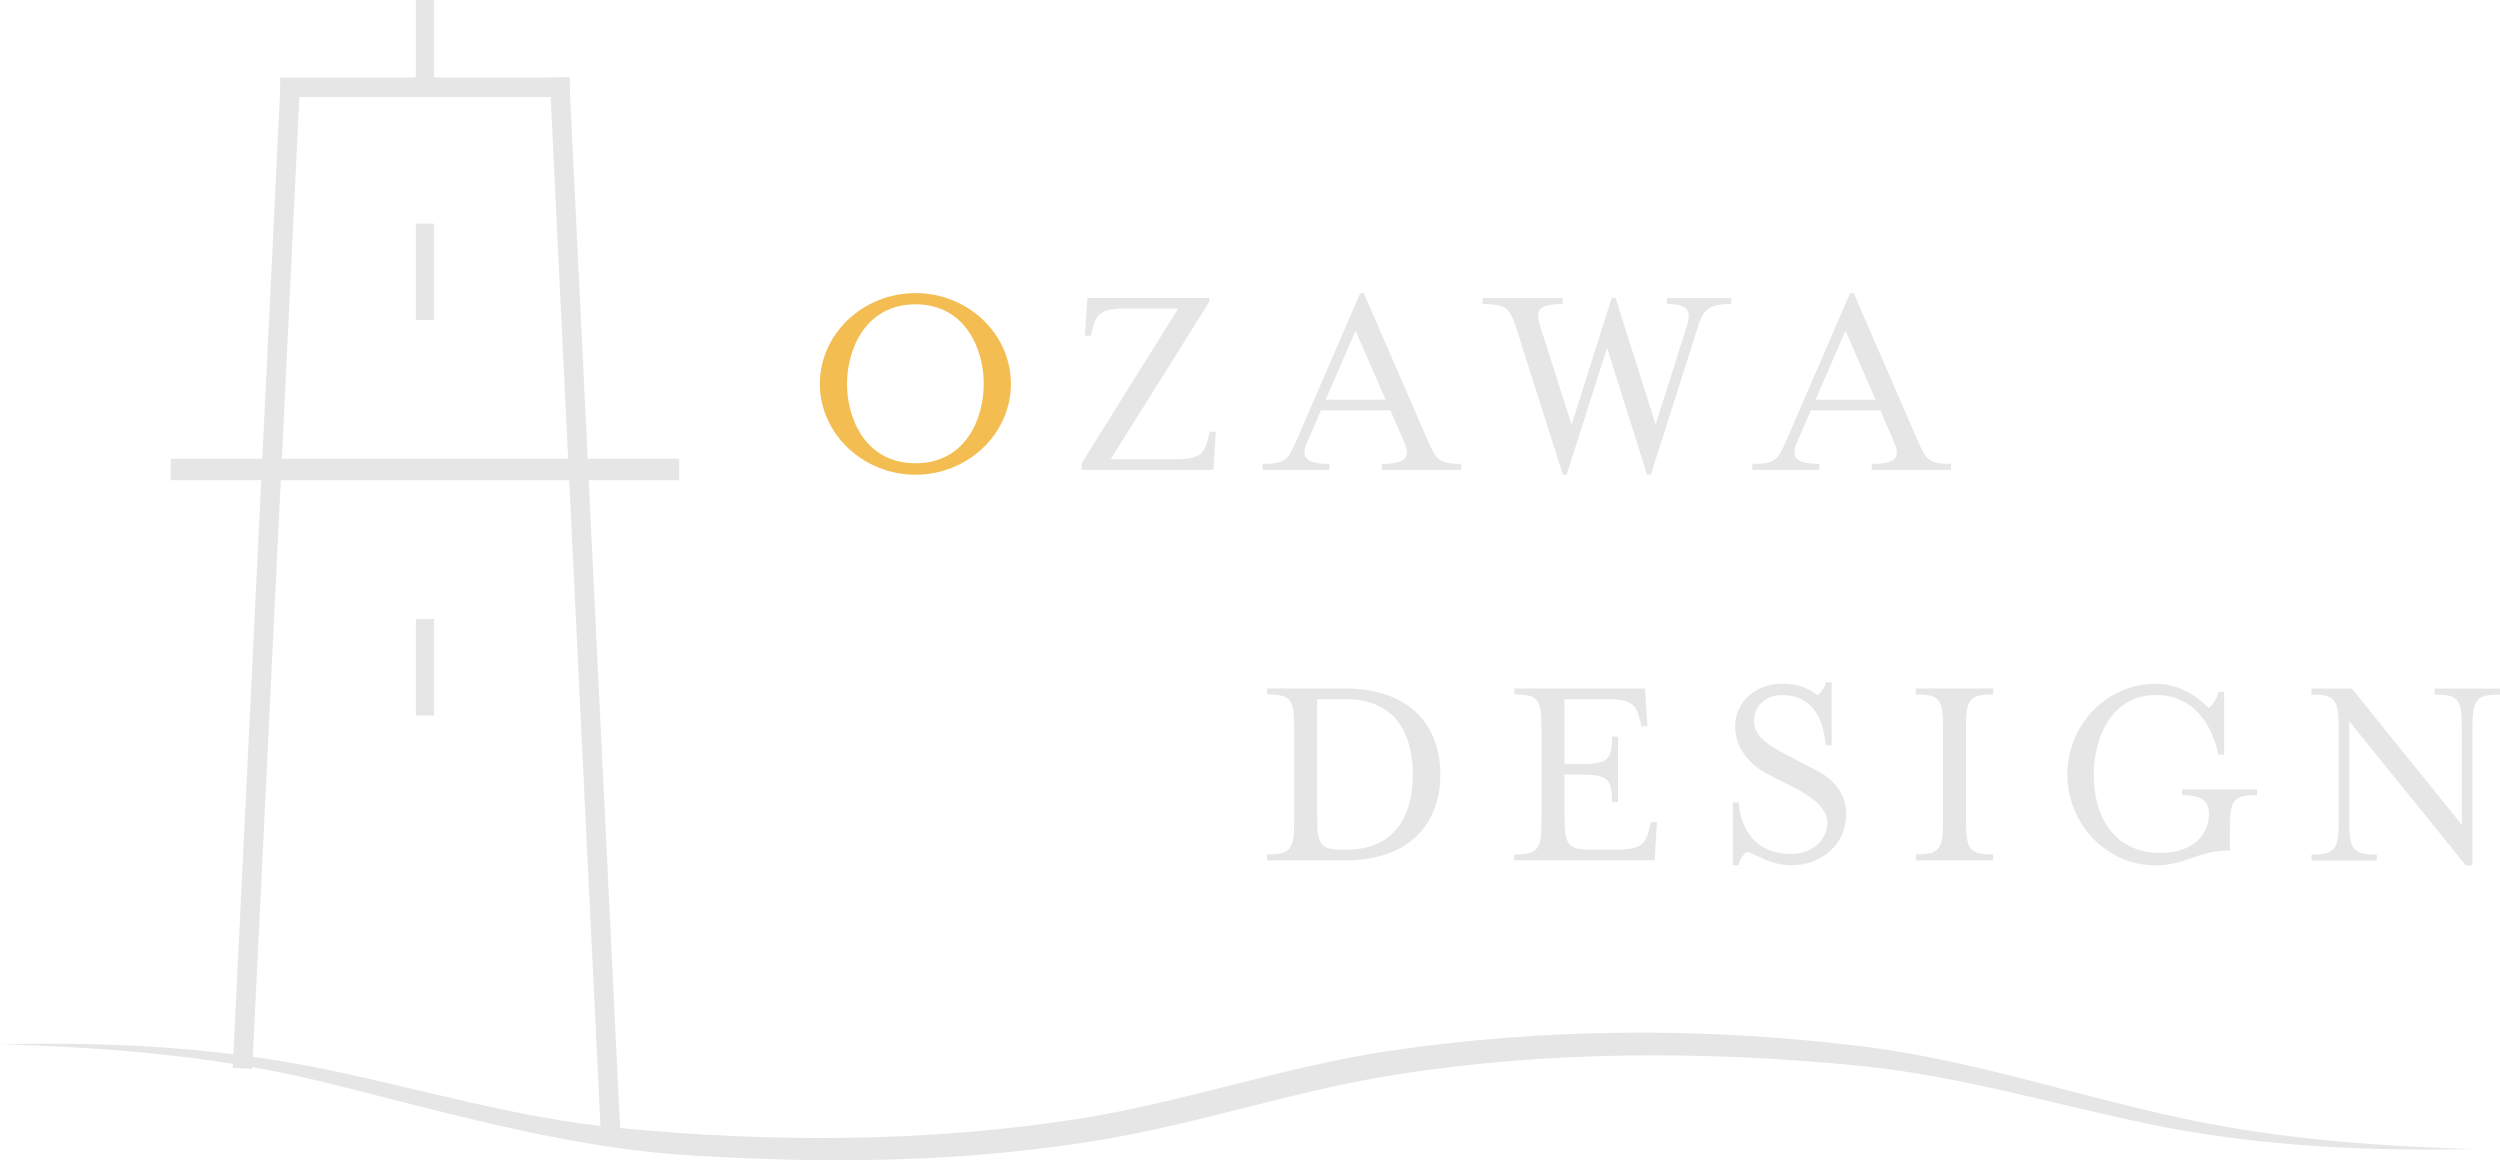 <?xml version="1.0" encoding="UTF-8"?>
<svg id="_レイヤー_2" data-name="レイヤー 2" xmlns="http://www.w3.org/2000/svg" viewBox="0 0 196.01 90.97">
  <defs>
    <style>
      .cls-1 {
        stroke-width: 1.53px;
      }

      .cls-1, .cls-2, .cls-3 {
        fill: none;
        stroke: #e6e6e6;
        stroke-linecap: square;
        stroke-miterlimit: 10;
      }

      .cls-2 {
        stroke-width: 1.68px;
      }

      .cls-4 {
        fill: #e6e6e6;
      }

      .cls-5 {
        fill: #f4bd52;
      }

      .cls-3 {
        stroke-width: 1.43px;
      }
    </style>
  </defs>
  <g id="_レイヤー_1-2" data-name="レイヤー 1">
    <g>
      <g>
        <line class="cls-1" x1="22.74" y1="6.84" x2="43.9" y2="6.84"/>
        <line class="cls-1" x1="22.74" y1="6.92" x2="19.05" y2="83"/>
        <line class="cls-1" x1="43.9" y1="6.84" x2="47.84" y2="88.18"/>
        <line class="cls-3" x1="33.32" y1="6.84" x2="33.32" y2=".71"/>
        <line class="cls-3" x1="33.32" y1="18.25" x2="33.32" y2="24.37"/>
        <line class="cls-3" x1="33.32" y1="49.25" x2="33.32" y2="55.38"/>
        <line class="cls-2" x1="14.23" y1="36.81" x2="52.41" y2="36.81"/>
      </g>
      <g>
        <path class="cls-5" d="m64.28,30.1c0-3.91,3.37-7.12,7.5-7.12s7.48,3.21,7.48,7.12-3.37,7.12-7.48,7.12-7.5-3.21-7.5-7.12Zm12.85,0c0-2.79-1.48-6.24-5.35-6.24s-5.37,3.46-5.37,6.24,1.48,6.22,5.37,6.22,5.35-3.44,5.35-6.22Z"/>
        <path class="cls-4" d="m84.81,36.32l7.57-12.13h-4.13c-2.07,0-2.31.52-2.61,1.68l-.11.45h-.47l.2-2.96h9.57v.27l-7.75,12.38h5.05c2.07,0,2.31-.52,2.61-1.71l.11-.45h.47l-.18,2.99h-10.33v-.52Z"/>
        <path class="cls-4" d="m99,36.37c1.89,0,2-.38,2.7-1.95l4.94-11.43h.29l4.96,11.43c.7,1.57.81,1.95,2.67,1.95v.47h-6.22v-.47c1.86,0,2.29-.47,1.75-1.71l-1.08-2.49h-5.44l-1.08,2.49c-.54,1.21-.11,1.71,1.75,1.71v.47h-5.26v-.47Zm9.64-5.03l-2.36-5.41-2.34,5.41h4.69Z"/>
        <path class="cls-4" d="m118.9,25.79c-.52-1.66-.81-1.95-2.67-1.95v-.47h6.29v.47c-1.89,0-2.16.45-1.77,1.71l2.47,7.75,3.14-9.93h.31l3.14,9.91,2.45-7.73c.38-1.24.04-1.71-1.57-1.71v-.47h5.05v.47c-1.86,0-2.2.45-2.67,1.95l-3.64,11.43h-.29l-3.14-9.95-3.17,9.95h-.29l-3.64-11.43Z"/>
        <path class="cls-4" d="m137.41,36.37c1.89,0,2-.38,2.7-1.95l4.94-11.43h.29l4.96,11.43c.7,1.57.81,1.95,2.67,1.95v.47h-6.22v-.47c1.86,0,2.29-.47,1.75-1.71l-1.08-2.49h-5.44l-1.08,2.49c-.54,1.21-.11,1.71,1.75,1.71v.47h-5.26v-.47Zm9.64-5.03l-2.36-5.41-2.34,5.41h4.69Z"/>
        <path class="cls-4" d="m99.34,66.99c1.86,0,2.13-.38,2.13-2.63v-7.3c0-2.25-.27-2.61-2.13-2.61v-.47h6.09c5.23,0,7.5,3.03,7.5,6.74s-2.27,6.74-7.5,6.74h-6.09v-.47Zm6.11-.36c4.38,0,5.32-3.28,5.32-5.91s-.94-5.91-5.32-5.91h-2.18v9.21c0,2.25.25,2.61,2.09,2.61h.09Z"/>
        <path class="cls-4" d="m118.73,66.99c1.86,0,2.13-.38,2.13-2.63v-7.3c0-2.25-.27-2.61-2.13-2.61v-.47h10.24l.2,2.96h-.47l-.11-.45c-.31-1.17-.54-1.68-2.61-1.68h-3.32v5.1h1.12c2.25,0,2.61-.27,2.61-2.16h.47v5.14h-.47c0-1.89-.36-2.16-2.61-2.16h-1.12v3.28c0,2.25.27,2.61,2.13,2.61h1.93c2.07,0,2.31-.52,2.61-1.71l.11-.45h.47l-.18,2.99h-11.01v-.47Z"/>
        <path class="cls-4" d="m135.86,62.91h.47s.02,4.04,4.13,4.04c1.59,0,2.81-1.03,2.81-2.47,0-1.03-1.03-1.91-2.58-2.72l-2.16-1.1c-1.3-.67-2.49-2-2.49-3.71,0-1.86,1.55-3.35,3.73-3.35,1.33,0,2.07.43,2.74.92.27-.22.54-.56.65-1.03h.45v4.94h-.47c-.16-1.8-.83-3.93-3.44-3.93-1.26,0-2.18.88-2.18,2s.79,1.77,2.74,2.79l2.13,1.1c1.73.88,2.36,2.18,2.36,3.41,0,2.45-1.98,4.04-4.29,4.04-1.71,0-2.79-.9-3.5-1.06-.27.22-.54.56-.65,1.06h-.45v-4.94Z"/>
        <path class="cls-4" d="m150.21,66.99c1.86,0,2.13-.38,2.13-2.63v-7.3c0-2.25-.27-2.61-2.13-2.61v-.47h6.06v.47c-1.86,0-2.13.36-2.13,2.61v7.3c0,2.25.27,2.63,2.13,2.63v.47h-6.06v-.47Z"/>
        <path class="cls-4" d="m162.09,60.73c0-3.91,3.1-7.12,6.9-7.12,1.57,0,3.03.7,4.18,1.91.29-.22.65-.72.76-1.28h.45v4.94h-.45c-.61-2.92-2.36-4.69-4.87-4.69-3.59,0-4.9,3.46-4.9,6.24s1.17,6.15,5.32,6.15c1.95,0,3.71-1.06,3.71-3.08,0-.97-.56-1.46-2.11-1.46v-.45h5.88v.45c-1.86,0-2.13.38-2.13,2.63v1.71c-2.49,0-3.5,1.17-5.84,1.17-3.8,0-6.9-3.21-6.9-7.12Z"/>
        <path class="cls-4" d="m184.19,56.55v7.82c0,2.25.29,2.63,2.16,2.63v.47h-5.12v-.47c1.86,0,2.13-.38,2.13-2.63v-7.3c0-2.25-.27-2.61-2.13-2.61v-.47h3.17l8.62,10.69v-7.61c0-2.25-.27-2.61-2.13-2.61v-.47h5.12v.47c-1.86,0-2.16.36-2.16,2.61v10.78h-.52l-9.14-11.3Z"/>
      </g>
      <path class="cls-4" d="m0,81.87c8.19-.18,16.41.19,24.48,1.76,8.02,1.58,15.83,4.03,23.97,4.8,12.08,1.17,24.43,1.15,36.43-.76,8.06-1.31,15.83-4.04,23.95-5.26,12.21-1.82,24.69-1.89,36.93-.4,8.16.96,16.01,3.58,23.98,5.37,7.93,1.84,16.11,2.48,24.28,2.71-8.19.18-16.41-.19-24.48-1.75-8.02-1.59-15.83-4.03-23.97-4.8-12.08-1.17-24.42-1.16-36.43.76-8.06,1.31-15.83,4.03-23.95,5.25-10.18,1.6-20.52,1.68-30.79,1.05-10.29-.57-20.18-3.64-30.12-6.02-7.94-1.84-16.11-2.47-24.28-2.71h0Z"/>
    </g>
  </g>
</svg>
